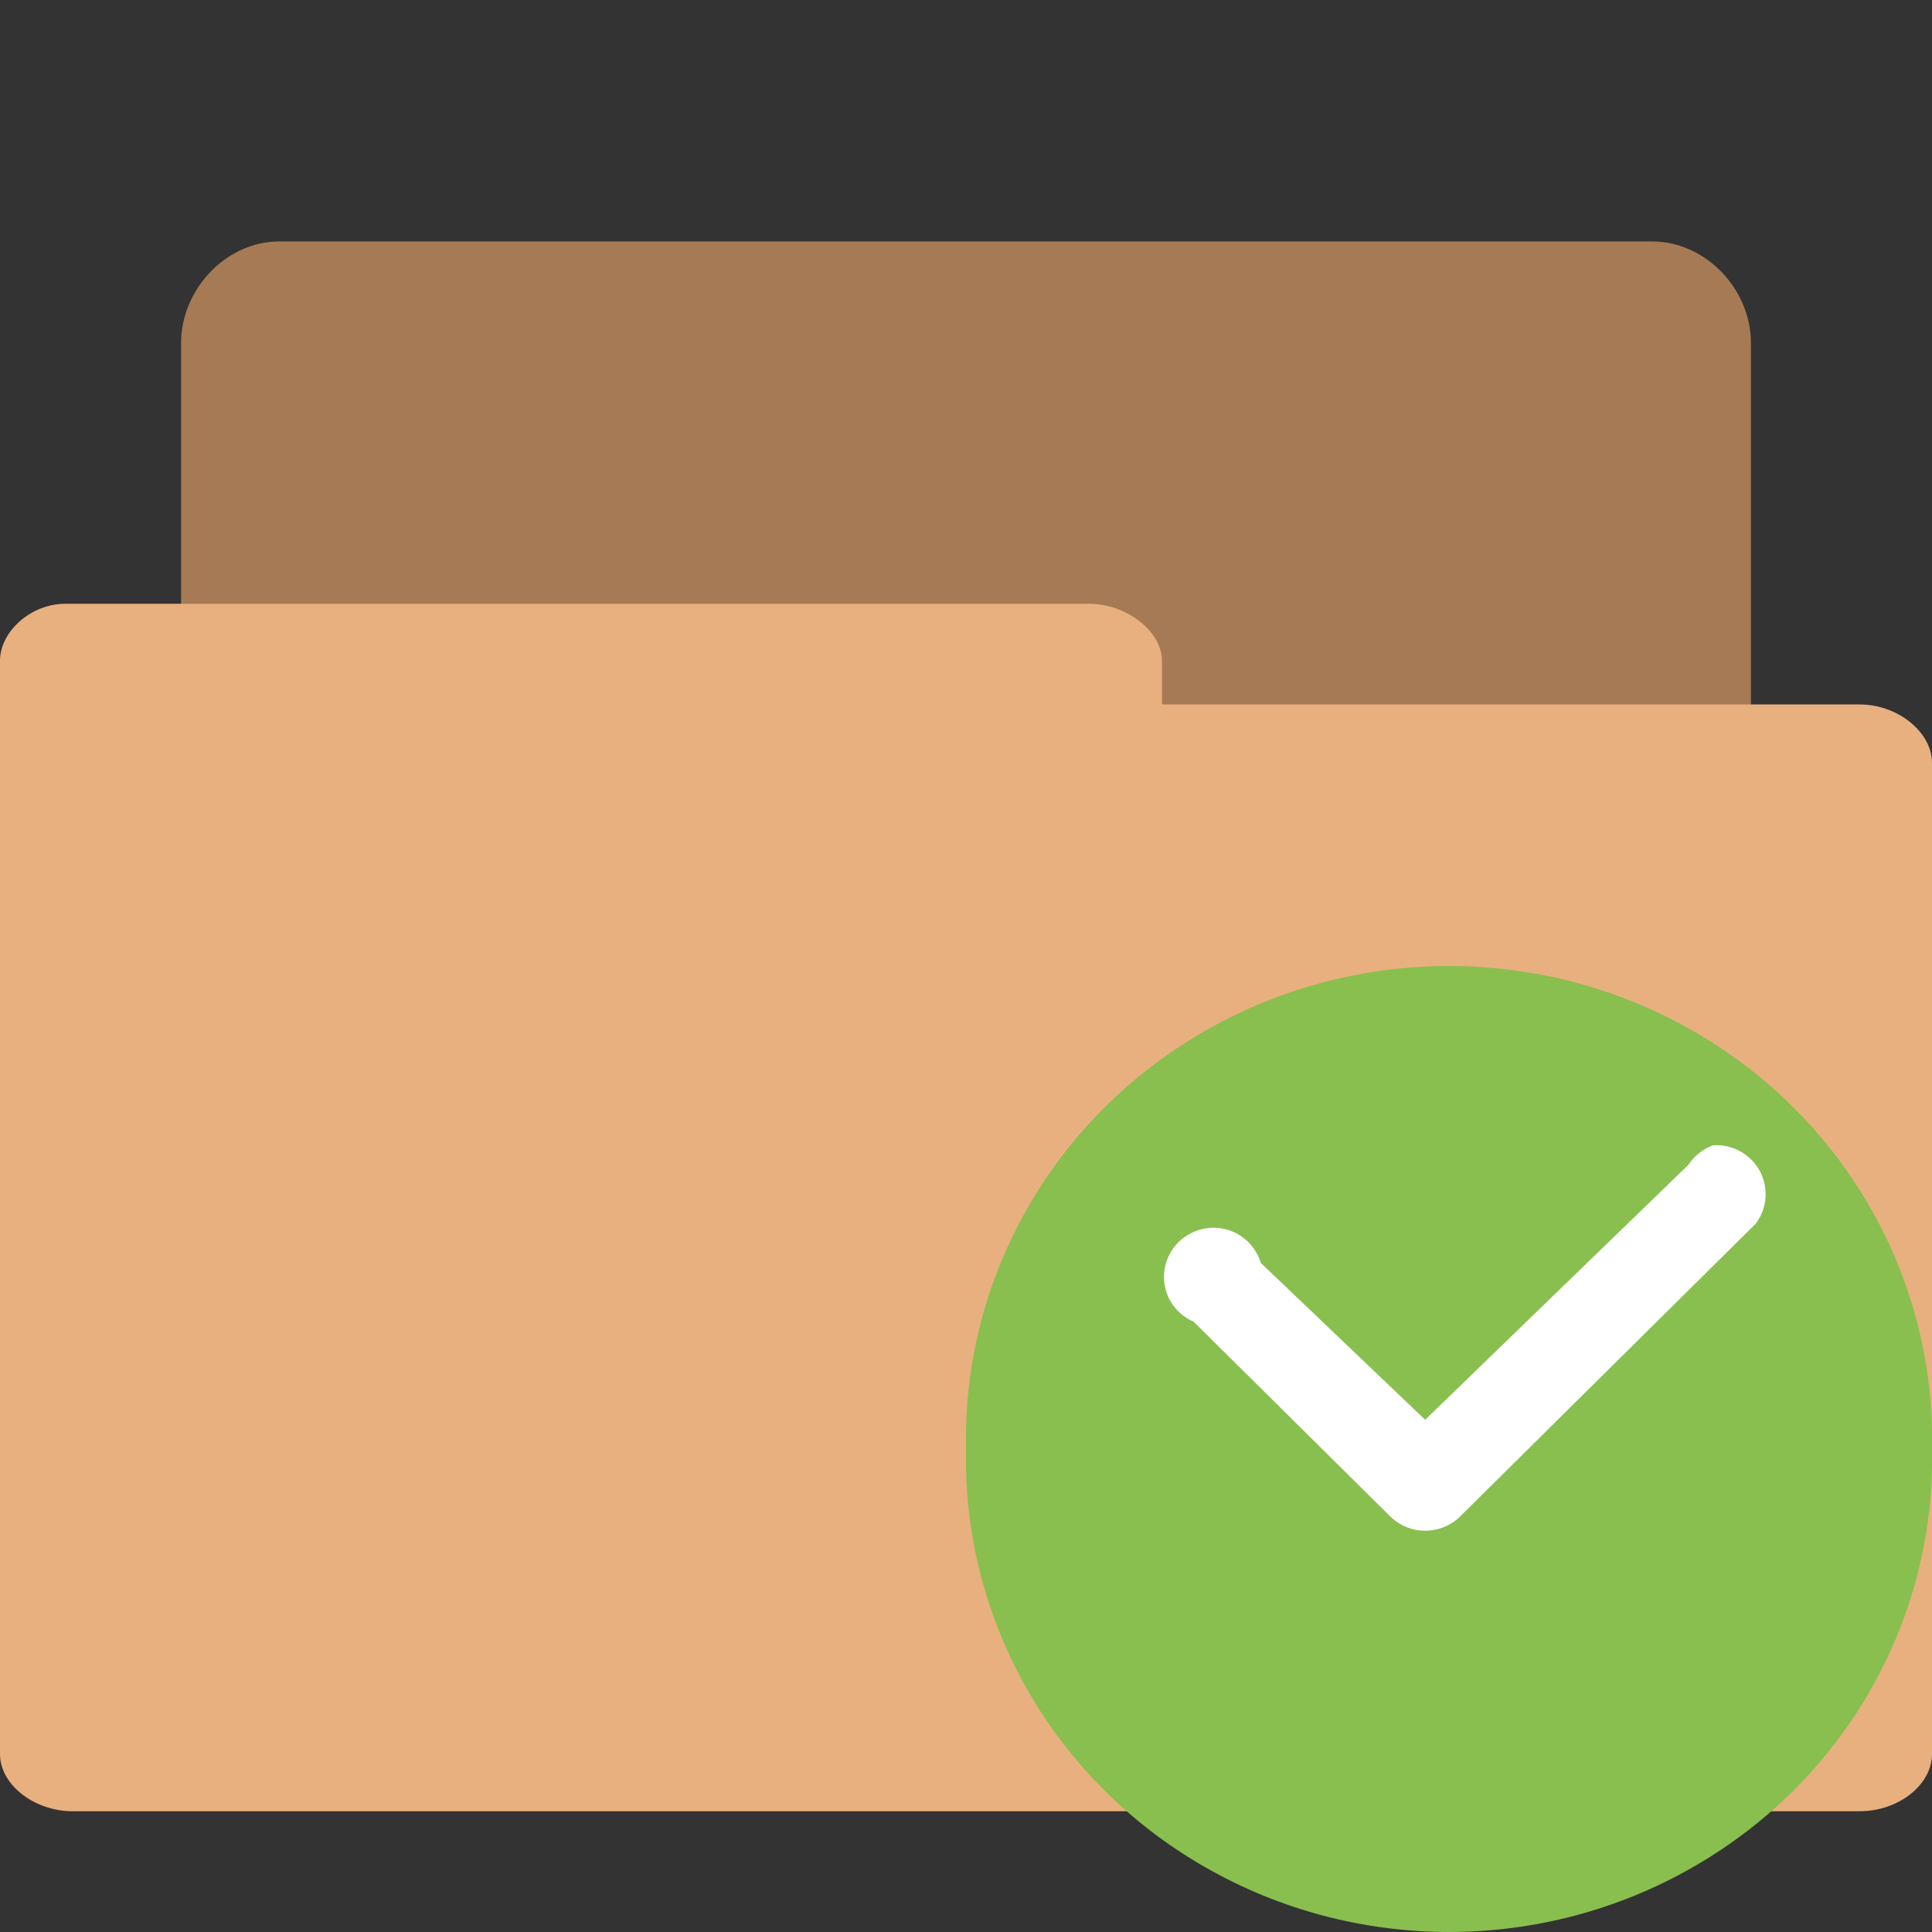 <svg width="32" xmlns="http://www.w3.org/2000/svg" height="32" viewBox="0 0 32 32" xmlns:xlink="http://www.w3.org/1999/xlink">
<rect x="0" y="0" width="32" height="32" fill="#333333" stroke="none"/>
<path style="fill:#a67a54;stroke:#a67a54;stroke-width:.705" d="M 2.27 12.648 C 2.043 12.648 1.852 12.395 1.852 12.156 L 1.852 2.842 C 1.852 2.586 2.072 2.352 2.312 2.352 L 13.682 2.352 C 13.928 2.352 14.148 2.586 14.148 2.842 L 14.148 11.281 C 14.148 11.547 13.928 11.773 13.682 11.773 L 9.24 11.773 L 9.24 12.156 C 9.24 12.408 9.029 12.641 8.783 12.641 L 2.312 12.641 C 2.297 12.641 2.279 12.641 2.271 12.641 Z " transform="scale(2)"/>
<path style="fill:#e8b07f" d="M 1.086 10 C 0.496 10 0 10.473 0 10.945 L 0 29.051 C 0 29.566 0.574 30 1.203 30 L 30.801 30 C 31.441 30 32 29.566 32 29.051 L 32 12.633 C 32 12.133 31.441 11.668 30.801 11.668 L 19.246 11.668 L 19.246 10.945 C 19.246 10.453 18.656 10 18.031 10 L 1.199 10 C 1.168 10 1.117 10 1.102 10 Z "/>
<path style="fill:#89bf4f;fill-rule:evenodd" d="M 32 24 C 32.059 26.84 30.547 29.488 28.047 30.922 C 25.547 32.359 22.453 32.359 19.953 30.922 C 17.453 29.488 15.941 26.84 16 24 C 15.941 21.16 17.453 18.512 19.953 17.078 C 22.453 15.641 25.547 15.641 28.047 17.078 C 30.547 18.512 32.059 21.16 32 24 Z "/>
<path style="fill:#ffffff" d="M 28.375 18.969 C 28.207 19.031 28.062 19.145 27.965 19.293 L 23.605 23.516 L 20.883 20.918 C 20.777 20.559 20.434 20.316 20.055 20.336 C 19.676 20.359 19.359 20.633 19.293 21.004 C 19.223 21.375 19.422 21.742 19.77 21.891 L 23.047 25.137 C 23.363 25.426 23.848 25.426 24.164 25.137 L 29.078 20.27 C 29.273 20.016 29.297 19.676 29.148 19.395 C 28.996 19.117 28.695 18.949 28.375 18.969 Z "/>
</svg>
